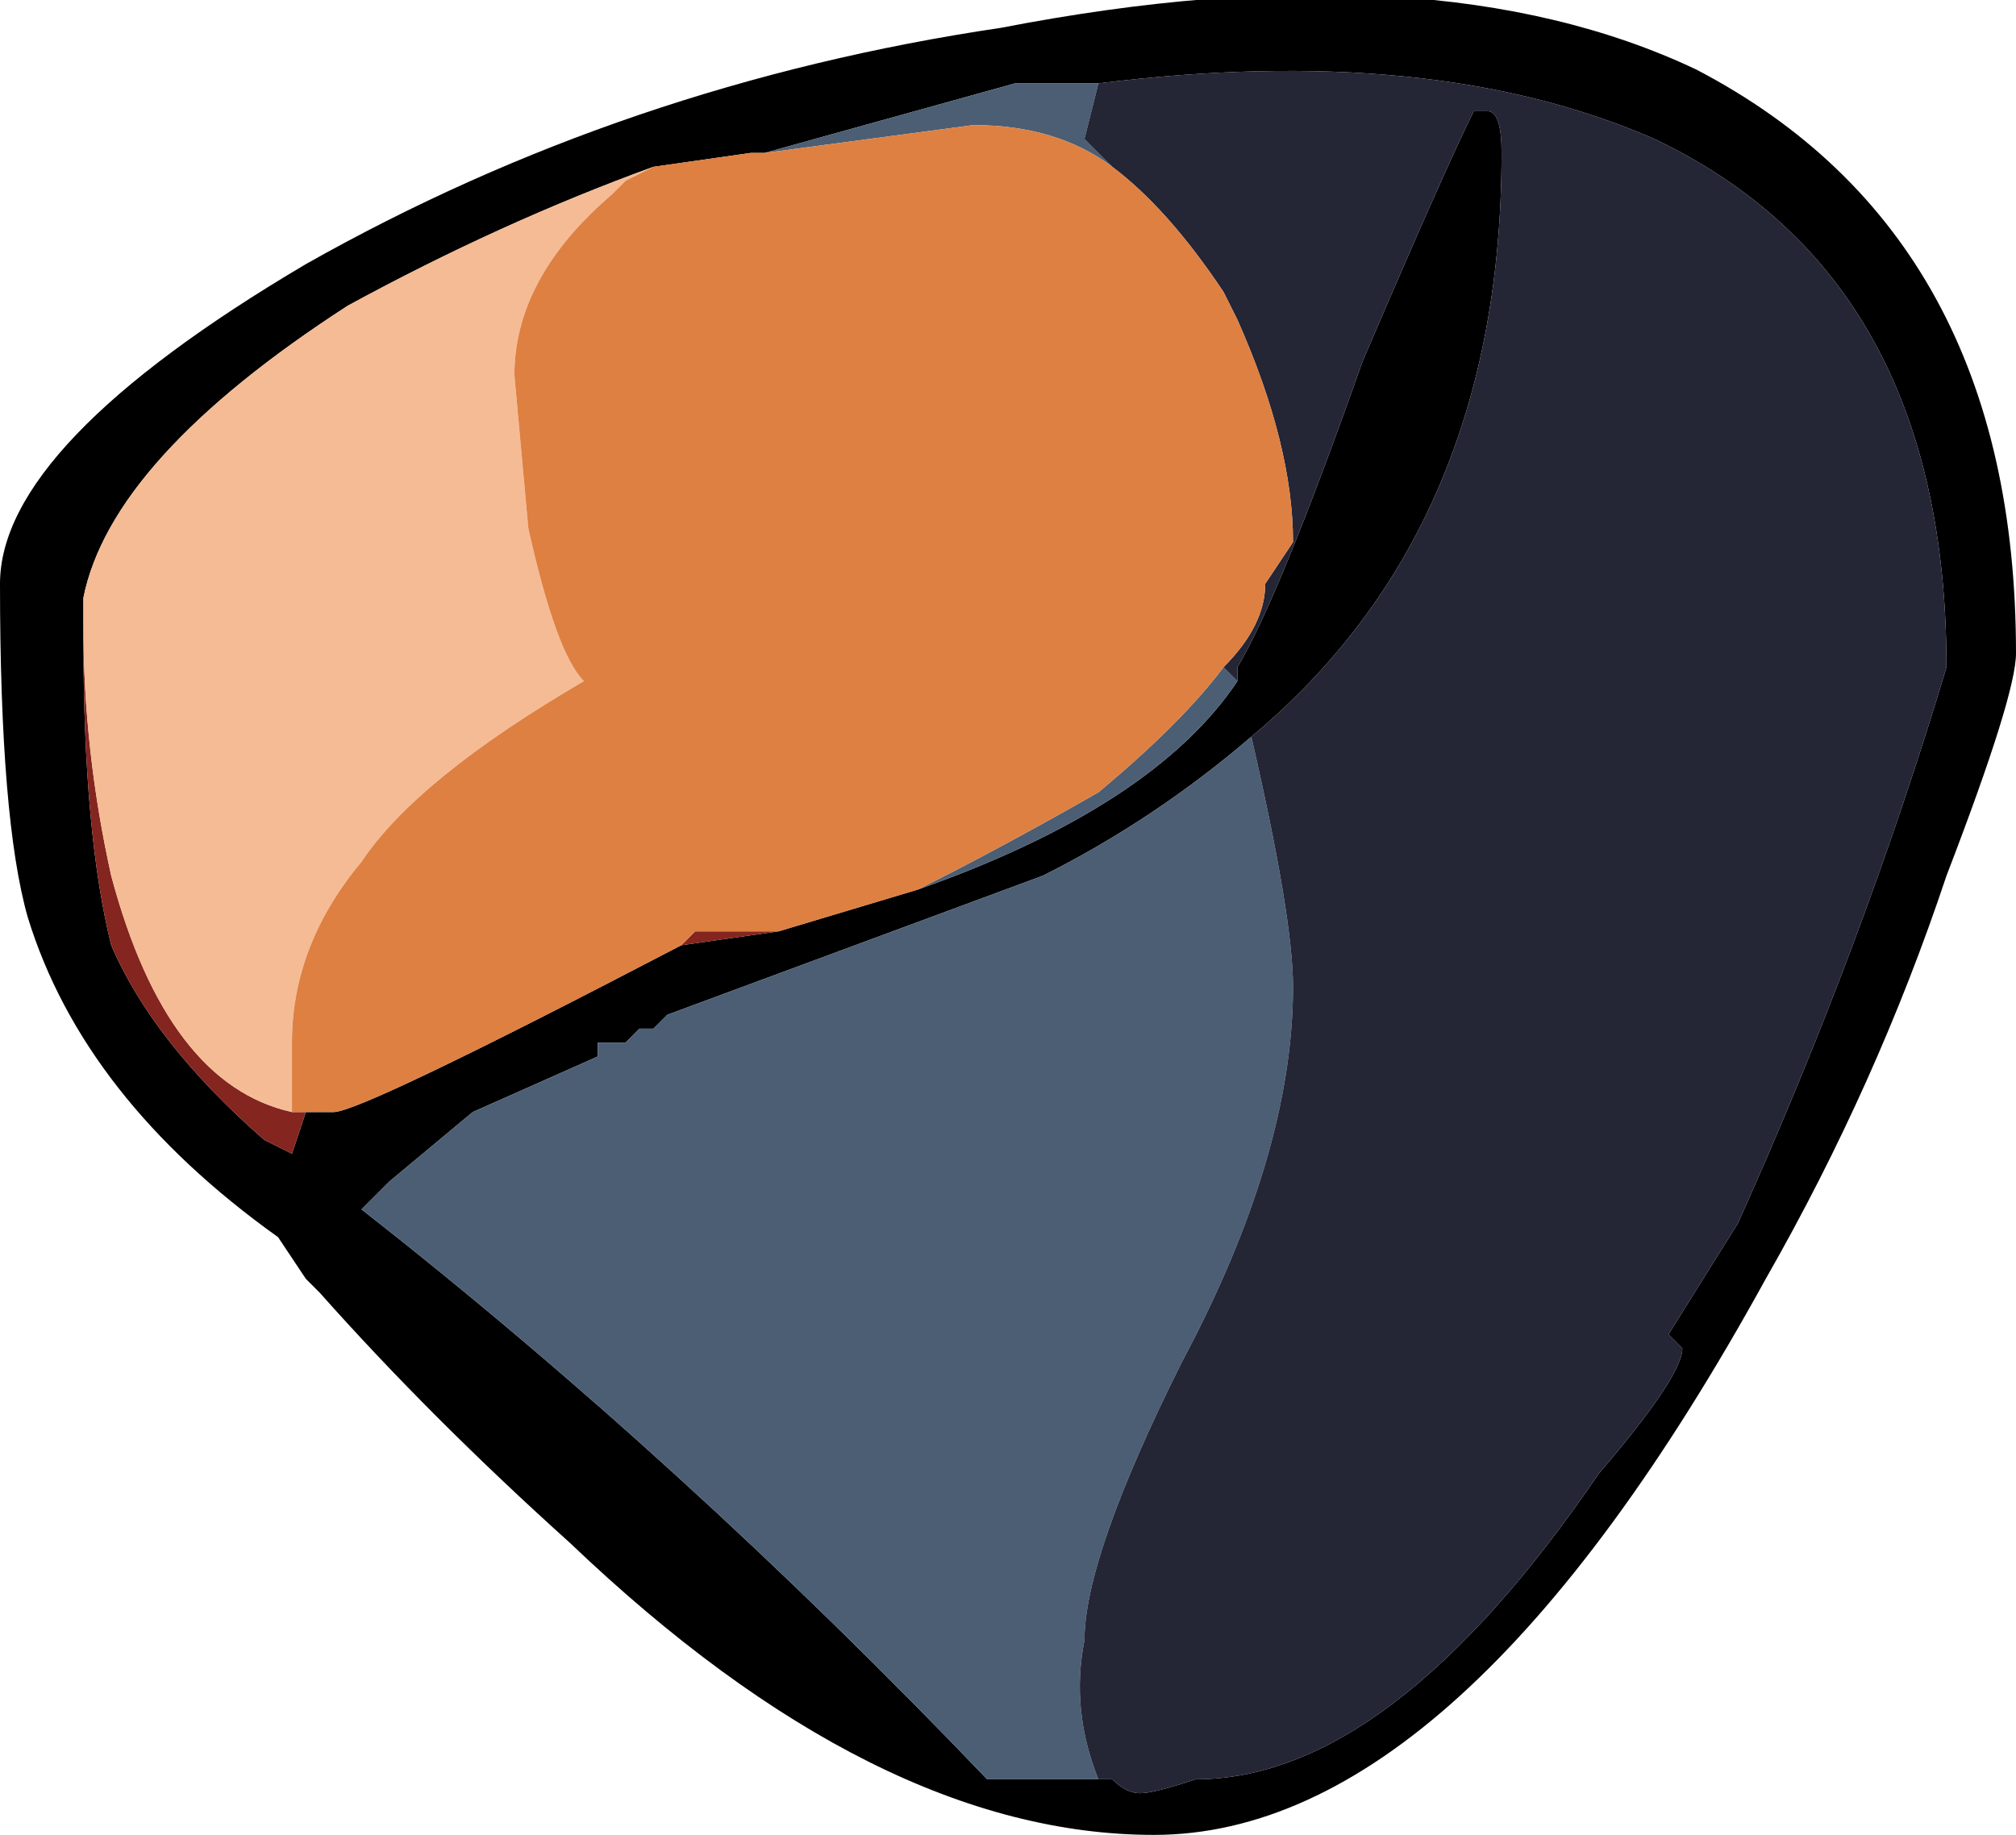 <?xml version="1.0" encoding="UTF-8" standalone="no"?>
<svg xmlns:ffdec="https://www.free-decompiler.com/flash" xmlns:xlink="http://www.w3.org/1999/xlink" ffdec:objectType="frame" height="46.2px" width="50.75px" xmlns="http://www.w3.org/2000/svg">
  <g transform="matrix(1.0, 0.0, 0.0, 1.0, 26.95, 51.1)">
    <use ffdec:characterId="335" height="6.6" transform="matrix(7.0, 0.0, 0.0, 7.0, -26.95, -51.1)" width="7.25" xlink:href="#shape0"/>
  </g>
  <defs>
    <g id="shape0" transform="matrix(1.0, 0.0, 0.0, 1.0, 3.85, 7.3)">
      <path d="M3.15 -4.15 Q2.9 -3.4 2.5 -2.7 1.4 -0.7 0.3 -0.7 -0.7 -0.7 -1.8 -1.75 -2.3 -2.2 -2.7 -2.65 L-2.75 -2.7 -2.85 -2.85 Q-3.55 -3.35 -3.75 -4.0 -3.85 -4.35 -3.85 -5.2 -3.85 -5.7 -2.75 -6.35 -1.6 -7.0 -0.25 -7.2 1.3 -7.5 2.25 -7.05 3.4 -6.45 3.4 -4.95 3.4 -4.8 3.15 -4.15 M0.6 -4.85 L0.6 -4.9 Q0.75 -5.15 1.05 -6.0 1.35 -6.7 1.45 -6.9 L1.5 -6.9 Q1.55 -6.9 1.55 -6.75 1.55 -5.4 0.65 -4.65 0.3 -4.35 -0.1 -4.15 L-1.45 -3.65 -1.5 -3.6 -1.55 -3.6 -1.6 -3.55 -1.7 -3.55 -1.7 -3.5 -2.15 -3.3 -2.45 -3.05 -2.55 -2.95 Q-1.4 -2.05 -0.3 -0.9 L0.1 -0.9 0.15 -0.9 Q0.2 -0.85 0.25 -0.85 0.3 -0.85 0.45 -0.9 1.15 -0.9 1.9 -2.0 2.2 -2.35 2.2 -2.45 L2.15 -2.5 2.4 -2.9 Q2.85 -3.9 3.15 -4.9 3.15 -6.3 2.1 -6.8 1.3 -7.15 0.1 -7.0 L-0.2 -7.0 -1.1 -6.75 -1.15 -6.75 -1.5 -6.7 Q-2.05 -6.5 -2.6 -6.2 -3.45 -5.65 -3.55 -5.15 L-3.55 -5.0 Q-3.55 -4.3 -3.45 -3.9 -3.3 -3.55 -2.9 -3.2 L-2.8 -3.15 -2.75 -3.3 -2.65 -3.3 Q-2.55 -3.3 -1.4 -3.9 L-1.05 -3.95 -0.55 -4.1 Q0.3 -4.4 0.6 -4.85" fill="#000000" fill-rule="evenodd" stroke="none"/>
      <path d="M0.65 -4.65 Q0.8 -4.0 0.8 -3.75 0.8 -3.15 0.4 -2.4 0.05 -1.7 0.05 -1.4 0.0 -1.15 0.1 -0.9 L-0.3 -0.9 Q-1.4 -2.05 -2.55 -2.95 L-2.45 -3.05 -2.15 -3.3 -1.7 -3.5 -1.7 -3.55 -1.6 -3.55 -1.55 -3.6 -1.5 -3.6 -1.45 -3.65 -0.1 -4.15 Q0.3 -4.35 0.65 -4.65 M0.1 -7.0 L0.05 -6.8 0.15 -6.7 Q-0.05 -6.85 -0.35 -6.85 L-1.1 -6.75 -0.2 -7.0 0.1 -7.0 M0.55 -4.9 L0.6 -4.85 Q0.3 -4.4 -0.55 -4.1 -0.25 -4.25 0.1 -4.45 0.4 -4.7 0.55 -4.9" fill="#4b5e74" fill-rule="evenodd" stroke="none"/>
      <path d="M0.65 -4.65 Q1.55 -5.4 1.55 -6.75 1.55 -6.9 1.5 -6.9 L1.45 -6.9 Q1.35 -6.7 1.05 -6.0 0.75 -5.15 0.6 -4.9 L0.6 -4.85 0.55 -4.9 Q0.7 -5.05 0.7 -5.2 L0.8 -5.35 Q0.8 -5.7 0.6 -6.15 L0.55 -6.25 Q0.35 -6.55 0.15 -6.7 L0.05 -6.8 0.1 -7.0 Q1.3 -7.15 2.1 -6.8 3.15 -6.3 3.15 -4.9 2.85 -3.9 2.4 -2.9 L2.15 -2.5 2.2 -2.45 Q2.2 -2.35 1.9 -2.0 1.15 -0.9 0.45 -0.9 0.3 -0.85 0.25 -0.85 0.2 -0.85 0.15 -0.9 L0.1 -0.9 Q0.0 -1.15 0.05 -1.4 0.05 -1.7 0.4 -2.4 0.8 -3.15 0.8 -3.75 0.8 -4.0 0.65 -4.65" fill="#242535" fill-rule="evenodd" stroke="none"/>
      <path d="M-1.05 -3.95 L-1.4 -3.9 -1.35 -3.95 -1.05 -3.95 M-2.75 -3.3 L-2.8 -3.15 -2.9 -3.2 Q-3.3 -3.55 -3.45 -3.9 -3.55 -4.3 -3.55 -5.0 L-3.55 -5.15 -3.55 -5.05 Q-3.55 -4.6 -3.45 -4.15 -3.25 -3.4 -2.8 -3.3 L-2.75 -3.3" fill="#842520" fill-rule="evenodd" stroke="none"/>
      <path d="M-3.55 -5.15 Q-3.45 -5.65 -2.6 -6.2 -2.05 -6.5 -1.5 -6.7 L-1.6 -6.65 -1.65 -6.6 Q-2.0 -6.3 -2.0 -5.95 L-1.95 -5.4 Q-1.85 -4.95 -1.75 -4.85 -2.35 -4.5 -2.55 -4.2 -2.8 -3.9 -2.8 -3.55 L-2.8 -3.3 Q-3.25 -3.4 -3.45 -4.15 -3.55 -4.6 -3.55 -5.05 L-3.55 -5.15" fill="#f5bb94" fill-rule="evenodd" stroke="none"/>
      <path d="M0.15 -6.7 Q0.35 -6.55 0.55 -6.25 L0.6 -6.15 Q0.8 -5.7 0.8 -5.35 L0.7 -5.2 Q0.7 -5.05 0.55 -4.9 0.4 -4.7 0.1 -4.45 -0.25 -4.25 -0.55 -4.1 L-1.05 -3.95 -1.35 -3.95 -1.4 -3.9 Q-2.55 -3.3 -2.65 -3.3 L-2.75 -3.3 -2.8 -3.3 -2.8 -3.55 Q-2.8 -3.9 -2.55 -4.2 -2.35 -4.5 -1.75 -4.85 -1.85 -4.95 -1.95 -5.4 L-2.0 -5.95 Q-2.0 -6.3 -1.65 -6.6 L-1.6 -6.65 -1.5 -6.7 -1.15 -6.75 -1.1 -6.75 -0.35 -6.85 Q-0.05 -6.85 0.15 -6.7" fill="#dd8042" fill-rule="evenodd" stroke="none"/>
    </g>
  </defs>
</svg>
